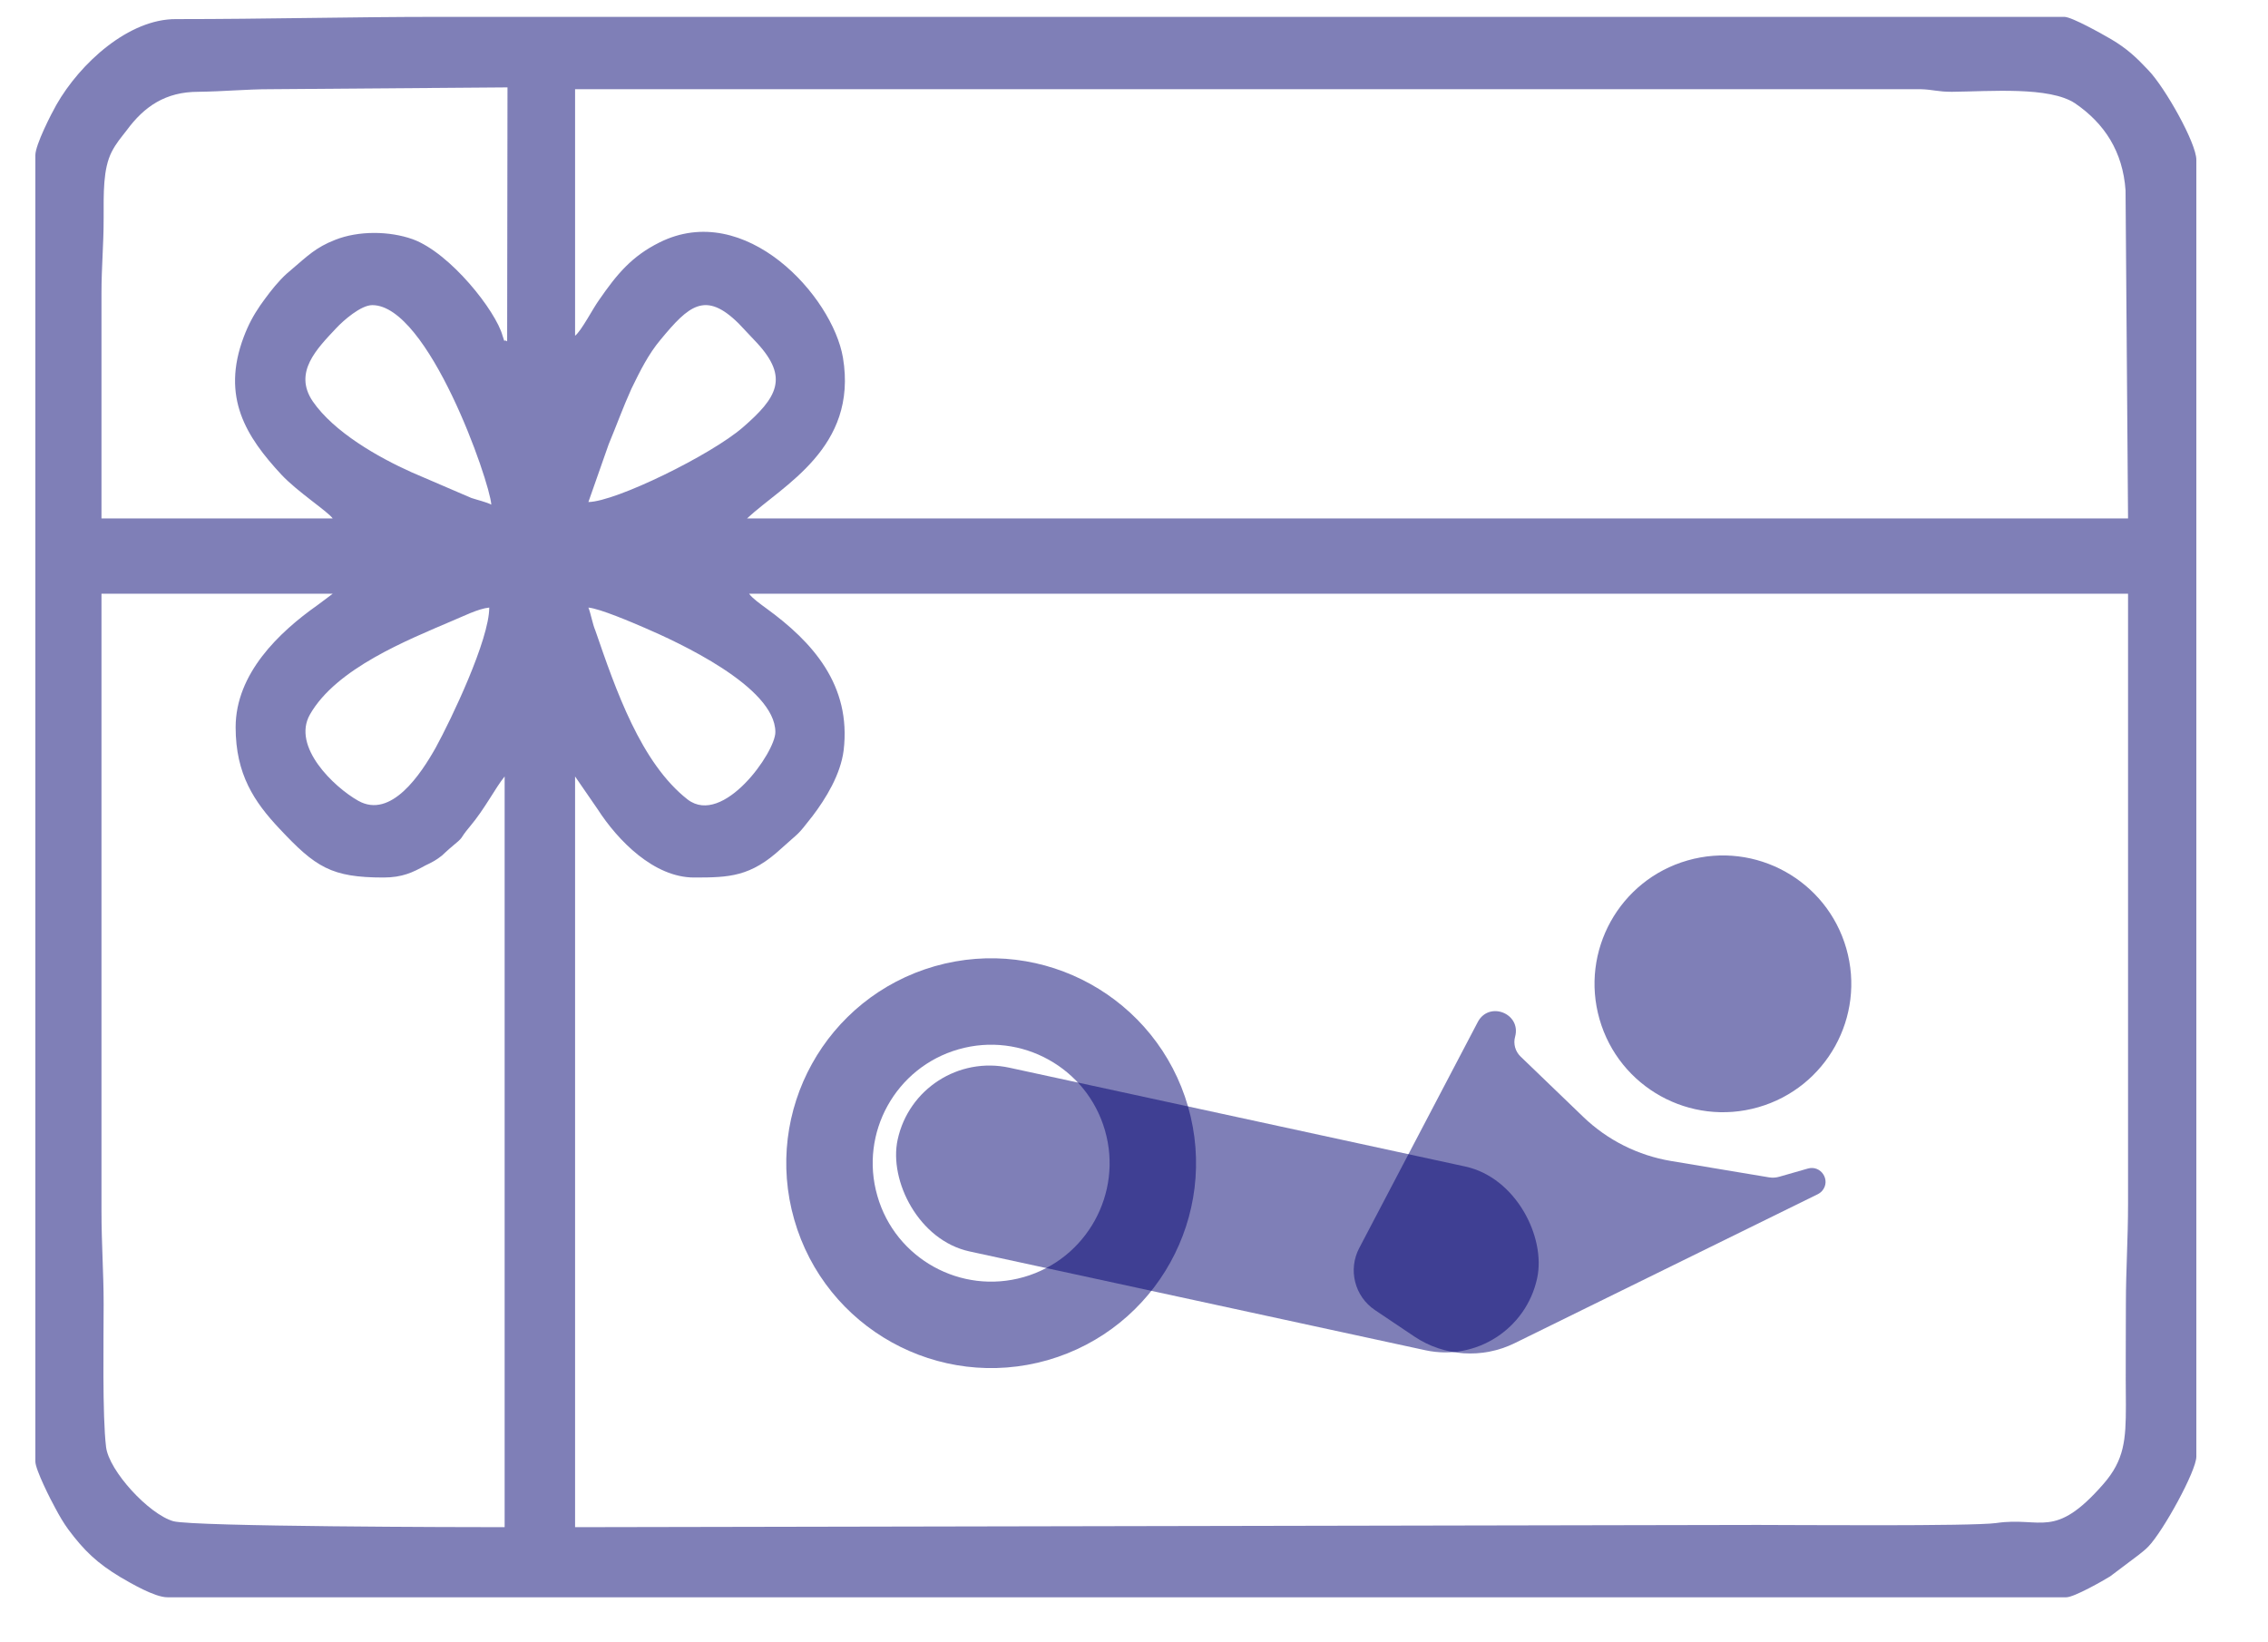 <svg width="87" height="63" viewBox="0 0 26 19" fill="none" xmlns="http://www.w3.org/2000/svg">
    <path fill-rule="evenodd" clip-rule="evenodd"
        d="M5.541 7.029C5.541 7.4 5.103 8.319 4.921 8.651C4.751 8.953 4.406 9.479 4.025 9.264C3.742 9.104 3.256 8.638 3.466 8.267C3.77 7.732 4.597 7.404 5.119 7.18C5.237 7.132 5.411 7.042 5.541 7.029ZM25.29 1.848V16.852C25.29 17.016 24.909 17.711 24.735 17.892C24.694 17.935 24.666 17.952 24.625 17.987L24.293 18.237C24.216 18.285 23.876 18.479 23.786 18.479H1.817C1.671 18.479 1.392 18.315 1.274 18.246C1.007 18.086 0.853 17.939 0.671 17.694C0.614 17.616 0.569 17.538 0.521 17.448C0.472 17.361 0.29 17.003 0.29 16.908V1.796C0.29 1.675 0.476 1.313 0.533 1.213C0.808 0.73 1.372 0.217 1.919 0.221C2.964 0.221 3.928 0.195 4.978 0.195H23.762C23.851 0.195 24.208 0.398 24.305 0.454C24.487 0.562 24.593 0.661 24.735 0.812C24.933 1.019 25.29 1.658 25.29 1.848ZM6.688 7.029C6.825 7.042 7.194 7.201 7.336 7.262C7.717 7.426 8.851 7.944 8.851 8.47C8.851 8.703 8.248 9.561 7.838 9.251C7.295 8.828 7.004 7.978 6.769 7.296C6.736 7.219 6.716 7.098 6.688 7.029ZM8.547 6.869H24.5V13.923C24.5 14.346 24.475 14.682 24.475 15.088C24.475 15.48 24.471 15.869 24.475 16.257C24.475 16.654 24.459 16.891 24.212 17.172C23.645 17.819 23.499 17.543 22.976 17.62C22.697 17.659 20.614 17.642 20.217 17.642L6.534 17.668V8.983L6.793 9.359C7.032 9.73 7.449 10.152 7.911 10.152C8.32 10.152 8.564 10.144 8.92 9.816C9.143 9.613 9.09 9.686 9.281 9.441C9.435 9.238 9.605 8.962 9.641 8.681C9.731 7.926 9.281 7.426 8.746 7.038C8.681 6.99 8.588 6.925 8.547 6.869ZM2.607 8.414C2.607 8.957 2.822 9.277 3.114 9.587C3.531 10.032 3.713 10.152 4.317 10.152C4.536 10.152 4.658 10.092 4.799 10.014C4.872 9.98 4.929 9.95 4.994 9.898C5.034 9.863 5.043 9.85 5.079 9.82C5.282 9.652 5.172 9.734 5.318 9.561C5.492 9.354 5.61 9.117 5.719 8.983V17.668C5.261 17.668 2.125 17.663 1.886 17.599C1.602 17.517 1.141 17.016 1.108 16.74C1.064 16.382 1.08 15.48 1.08 15.088C1.08 14.717 1.055 14.402 1.055 14.005V6.869H3.73L3.551 7.003C3.11 7.314 2.607 7.793 2.607 8.414ZM6.688 5.808L6.923 5.139C7.02 4.906 7.085 4.721 7.186 4.497C7.287 4.289 7.384 4.095 7.522 3.931C7.85 3.534 8.041 3.362 8.426 3.742L8.641 3.97C9.009 4.371 8.872 4.6 8.474 4.945C8.106 5.264 7.004 5.804 6.688 5.808ZM4.188 3.53C4.836 3.53 5.545 5.562 5.565 5.838C5.508 5.808 5.395 5.782 5.334 5.761L4.641 5.463C4.256 5.29 3.746 5.001 3.499 4.643C3.272 4.307 3.547 4.035 3.774 3.793C3.851 3.711 4.054 3.53 4.188 3.53ZM6.534 3.884V1.032H21.72C21.85 1.032 21.979 1.032 22.105 1.032C22.251 1.037 22.295 1.062 22.462 1.062C22.903 1.058 23.592 0.998 23.888 1.196C24.228 1.429 24.439 1.753 24.471 2.201L24.5 5.998H8.523C8.936 5.614 9.807 5.182 9.633 4.138C9.512 3.427 8.503 2.309 7.51 2.805C7.19 2.965 7.02 3.168 6.809 3.474C6.74 3.569 6.607 3.828 6.534 3.884ZM3.004 1.032L5.752 1.011L5.748 3.949C5.699 3.914 5.731 3.992 5.695 3.884C5.618 3.599 5.091 2.926 4.654 2.767C4.386 2.672 4.03 2.667 3.758 2.775C3.535 2.861 3.43 2.969 3.276 3.099C3.207 3.159 3.187 3.172 3.126 3.237C3.037 3.332 2.964 3.431 2.891 3.534C2.814 3.647 2.757 3.75 2.701 3.897C2.437 4.596 2.729 5.053 3.138 5.493C3.325 5.692 3.677 5.92 3.73 5.998H1.055V3.396C1.055 3.073 1.08 2.849 1.08 2.525C1.08 2.236 1.072 1.956 1.173 1.757C1.226 1.654 1.278 1.597 1.347 1.507C1.55 1.231 1.797 1.062 2.174 1.062C2.482 1.058 2.729 1.032 3.004 1.032Z"
        fill="#000070" fill-opacity="0.5" />
    <path
        d="M13.145 12.941C13.43 13.934 12.855 14.97 11.863 15.255C10.87 15.539 9.834 14.965 9.55 13.972C9.265 12.98 9.839 11.944 10.832 11.659C11.824 11.375 12.86 11.949 13.145 12.941Z"
        stroke="#000070" stroke-opacity="0.5" />
    <ellipse cx="19.813" cy="11.382" rx="1.485" ry="1.485" transform="rotate(-16.001 19.813 11.382)"
        fill="#000070" fill-opacity="0.5" />
    <rect x="10.496" y="12.122" width="7.57" height="2.175" rx="1.087"
        transform="rotate(12.23 10.496 12.122)" fill="#000070" fill-opacity="0.5" />
    <path
        d="M20.796 13.519C20.948 13.476 21.064 13.655 20.962 13.776C20.948 13.792 20.93 13.806 20.91 13.816L17.404 15.539C17.03 15.723 16.586 15.693 16.241 15.461L15.787 15.156C15.552 14.998 15.474 14.688 15.606 14.438L16.977 11.824C17.107 11.577 17.482 11.724 17.409 11.994C17.386 12.076 17.411 12.164 17.472 12.223L18.196 12.92C18.476 13.19 18.831 13.368 19.215 13.432L20.348 13.621C20.387 13.627 20.427 13.625 20.464 13.614L20.796 13.519Z"
        fill="#000070" fill-opacity="0.5" />
</svg>
